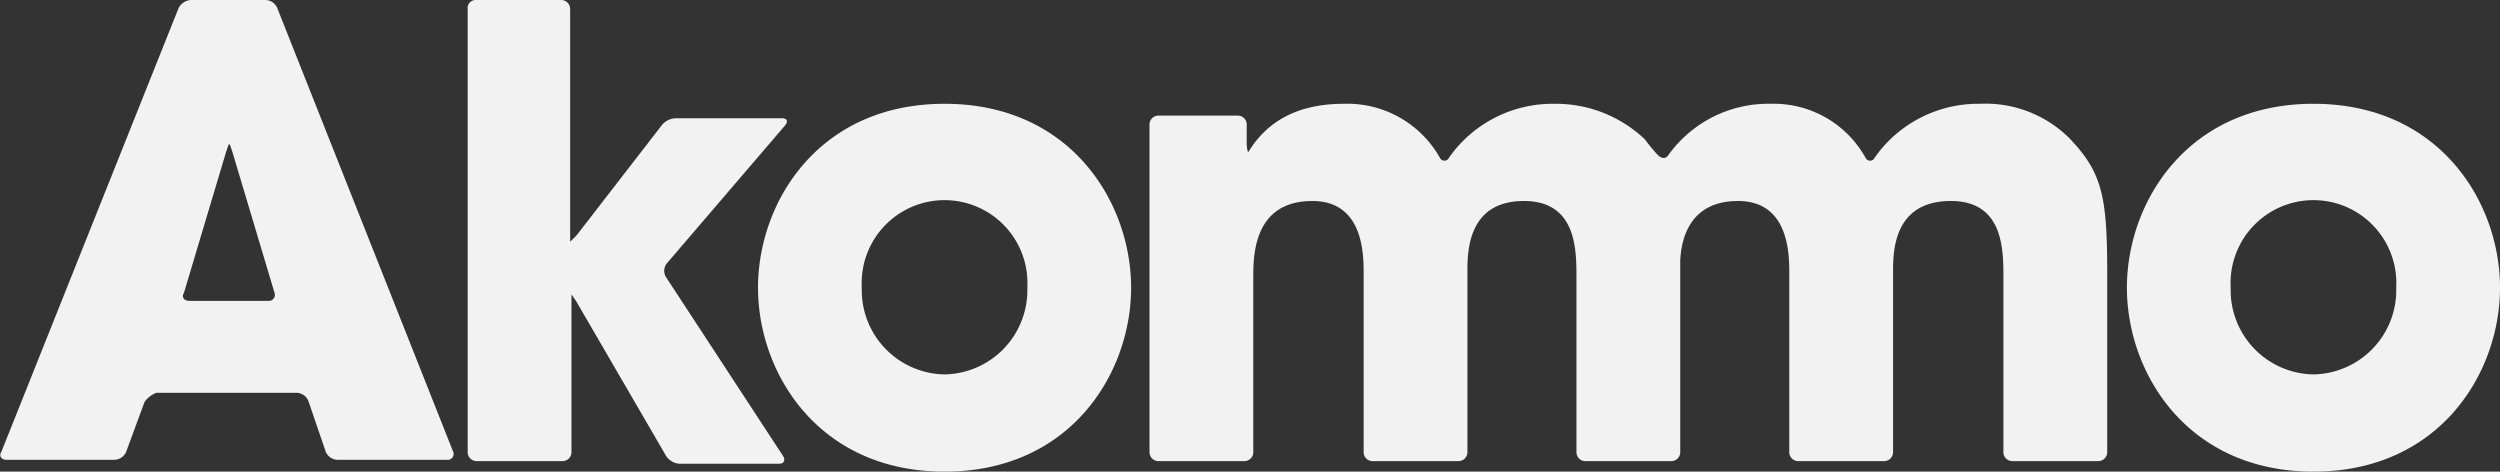 <svg xmlns="http://www.w3.org/2000/svg" xmlns:xlink="http://www.w3.org/1999/xlink" viewBox="0 0 190.3 35.9"><rect x="0" y="0" width="190.3" height="35.9" fill="#333333" stroke="none"/><defs><style>.a{fill:none;}.b{clip-path:url(#a);}.c{fill:#f2f2f2;fill-rule:evenodd;}</style><clipPath id="a"><rect class="a" width="190.3" height="35.9"/></clipPath></defs><title>logo-dark</title><g class="b"><rect class="a" width="34.7" height="35.1"/></g><rect class="a" width="190.3" height="35.9"/><path class="c" d="M14.4,22.9h6a.46.46,0,0,0,.5-.6L17.7,11.6l-.2-.6h-.1l-.2.6L14,22.3C13.8,22.6,14,22.9,14.4,22.9ZM11,30.6,9.6,34.4a1,1,0,0,1-.9.6H.5c-.4,0-.6-.3-.4-.6L13.6.6a1.15,1.15,0,0,1,.9-.6h5.7a1,1,0,0,1,.9.6L34.5,34.4a.44.44,0,0,1-.4.6H25.7a1,1,0,0,1-.9-.6l-1.3-3.8a1,1,0,0,0-.9-.7H11.9A2,2,0,0,0,11,30.6Z"/><g class="b"><rect class="a" x="35.5" width="24.3" height="35.1"/></g><rect class="a" width="190.3" height="35.9"/><path class="c" d="M36.2,0h6.5a.68.68,0,0,1,.7.7V18.4l.5-.5,6.5-8.4A1.43,1.43,0,0,1,51.5,9h8c.4,0,.5.2.3.5L50.8,20a.91.91,0,0,0-.1,1.1l8.9,13.6c.2.3.1.6-.3.6H51.7a1.33,1.33,0,0,1-1-.6L43.9,23l-.4-.6v12a.68.68,0,0,1-.7.7H36.3a.68.68,0,0,1-.7-.7V.7A.61.61,0,0,1,36.2,0Z"/><g class="b"><rect class="a" x="57.7" y="7.9" width="28.4" height="28"/></g><rect class="a" width="190.3" height="35.9"/><path class="c" d="M71.9,28.5a6.41,6.41,0,0,0,6.3-6.6,6.31,6.31,0,1,0-12.6,0A6.41,6.41,0,0,0,71.9,28.5Zm0-20.6c9.6,0,14.2,7.5,14.2,14s-4.6,14-14.2,14-14.2-7.5-14.2-14S62.3,7.9,71.9,7.9Z"/><g class="b"><rect class="a" x="161.9" y="7.9" width="28.4" height="28"/></g><rect class="a" width="190.3" height="35.9"/><path class="c" d="M176.1,28.5a6.41,6.41,0,0,0,6.3-6.6,6.31,6.31,0,1,0-12.6,0A6.41,6.41,0,0,0,176.1,28.5Zm0-20.6c9.6,0,14.2,7.5,14.2,14s-4.6,14-14.2,14-14.2-7.5-14.2-14S166.5,7.9,176.1,7.9Z"/><g class="b"><rect class="a" x="87.7" y="7.9" width="72.9" height="27.2"/></g><rect class="a" width="190.3" height="35.9"/><path class="c" d="M150.7,7.9a9.63,9.63,0,0,0-8,4.1.38.38,0,0,1-.7,0,8,8,0,0,0-7.2-4.1,9.36,9.36,0,0,0-7.8,3.9c-.2.3-.5.3-.8,0s-.7-.8-1-1.2a9.85,9.85,0,0,0-6.9-2.7,9.63,9.63,0,0,0-8,4.1.38.38,0,0,1-.7,0,8.09,8.09,0,0,0-7.3-4.1c-4.2,0-6,1.9-6.9,3.1l-.4.6a2.44,2.44,0,0,1-.1-.7V9.5a.68.68,0,0,0-.7-.7h-6a.68.68,0,0,0-.7.7V34.4a.68.68,0,0,0,.7.7h6.5a.68.68,0,0,0,.7-.7V21.1c0-1.6,0-5.8,4.5-5.8,3.9,0,3.9,4.1,3.9,5.5V34.4a.68.68,0,0,0,.7.7H111a.68.68,0,0,0,.7-.7V20.7c0-1.5,0-5.4,4.3-5.4,4,0,4,3.7,4,5.8V34.4a.68.68,0,0,0,.7.7h6.5a.68.68,0,0,0,.7-.7V19.8c.1-1.9.9-4.5,4.4-4.5,3.9,0,3.9,4.1,3.9,5.5V34.4a.68.68,0,0,0,.7.7h6.5a.68.68,0,0,0,.7-.7V20.7c0-1.5,0-5.4,4.4-5.4,4,0,4,3.7,4,5.8V34.4a.68.68,0,0,0,.7.7h6.5a.68.68,0,0,0,.7-.7V20.7c0-5.8-.4-7.6-2.9-10.2A9.06,9.06,0,0,0,150.7,7.9Z"/></svg>